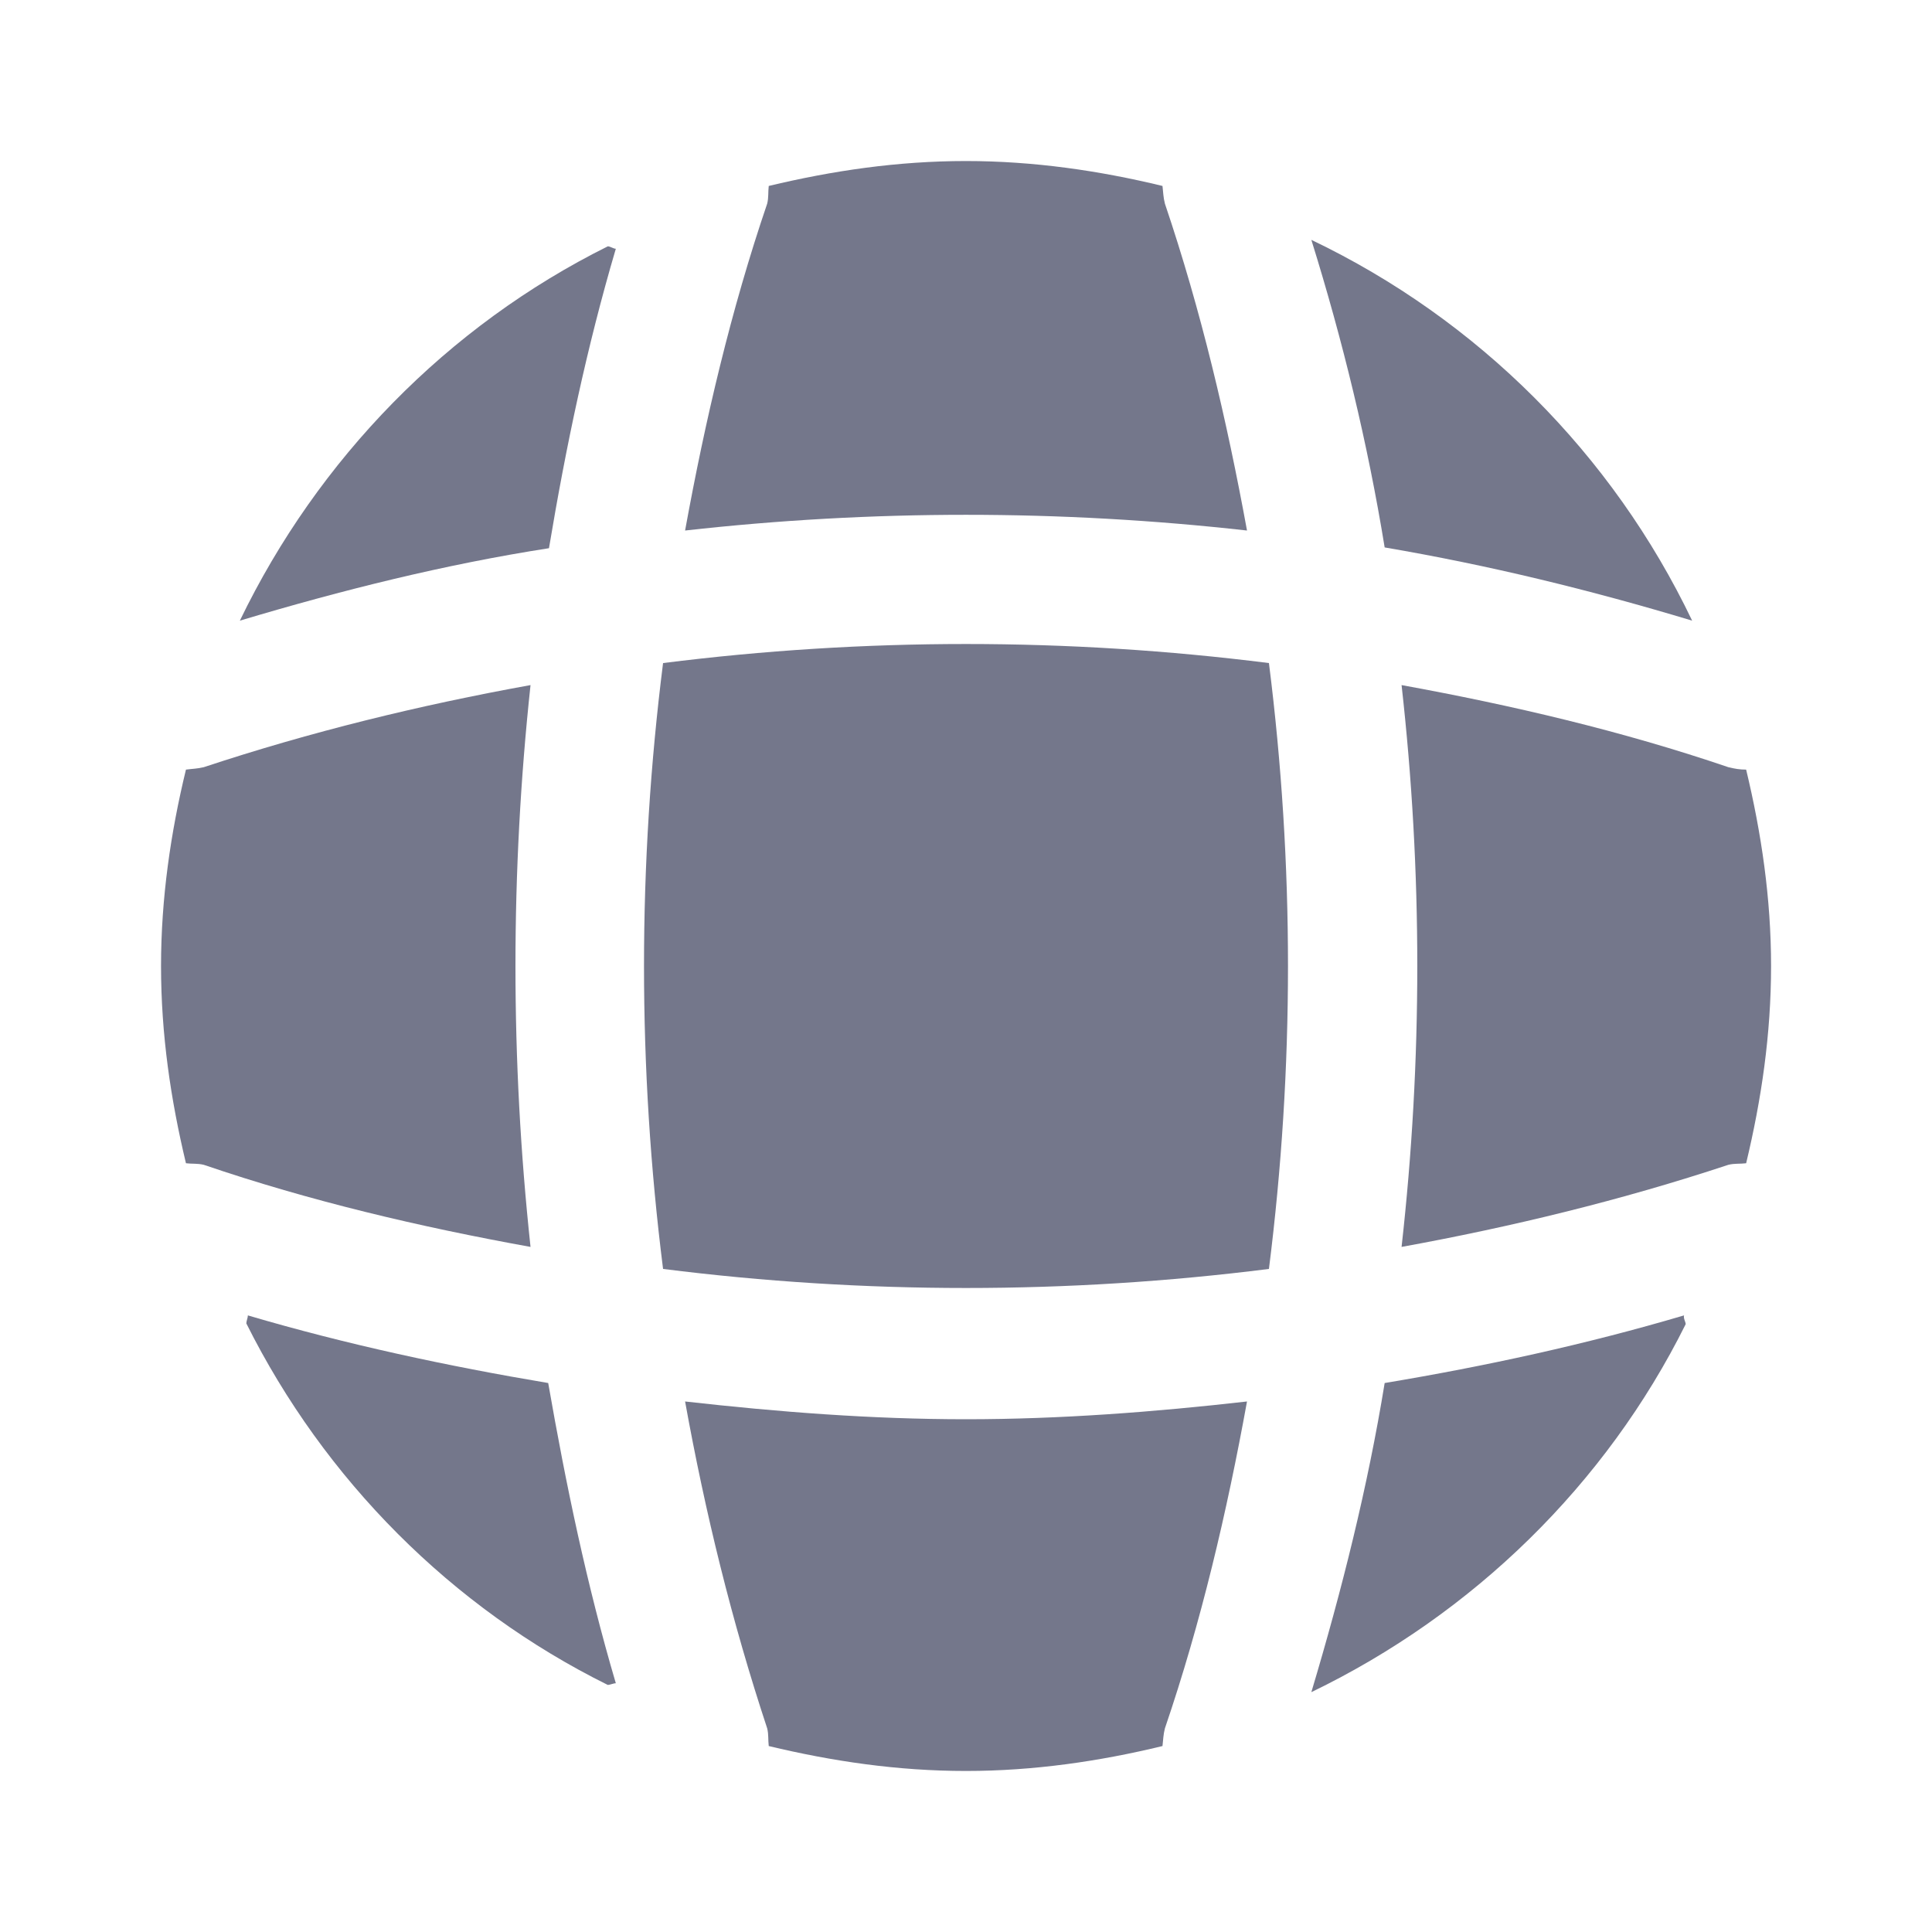 <svg width="20" height="20" viewBox="0 0 20 20" fill="none" xmlns="http://www.w3.org/2000/svg">
<path d="M6.375 17.425C6.35 17.425 6.316 17.442 6.291 17.442C4.675 16.642 3.358 15.317 2.55 13.7C2.55 13.675 2.566 13.642 2.566 13.617C3.583 13.917 4.633 14.142 5.675 14.317C5.858 15.367 6.075 16.408 6.375 17.425Z" fill="#74778B"/>
<path d="M17.45 13.708C16.625 15.367 15.25 16.708 13.575 17.517C13.892 16.458 14.159 15.392 14.334 14.317C15.383 14.142 16.417 13.917 17.433 13.617C17.425 13.65 17.45 13.683 17.45 13.708Z" fill="#74778B"/>
<path d="M17.517 6.425C16.467 6.108 15.409 5.85 14.334 5.667C14.159 4.592 13.9 3.525 13.575 2.483C15.3 3.308 16.692 4.7 17.517 6.425Z" fill="#74778B"/>
<path d="M6.375 2.575C6.075 3.592 5.858 4.625 5.683 5.675C4.608 5.842 3.542 6.108 2.483 6.425C3.292 4.75 4.633 3.375 6.292 2.55C6.317 2.55 6.35 2.575 6.375 2.575Z" fill="#74778B"/>
<path d="M12.909 5.492C10.975 5.275 9.025 5.275 7.092 5.492C7.3 4.35 7.567 3.208 7.942 2.108C7.958 2.042 7.95 1.992 7.958 1.925C8.617 1.767 9.292 1.667 10 1.667C10.7 1.667 11.383 1.767 12.034 1.925C12.042 1.992 12.042 2.042 12.059 2.108C12.434 3.217 12.7 4.35 12.909 5.492Z" fill="#74778B"/>
<path d="M5.492 12.908C4.342 12.7 3.209 12.433 2.109 12.058C2.042 12.042 1.992 12.05 1.925 12.042C1.767 11.383 1.667 10.708 1.667 10C1.667 9.3 1.767 8.617 1.925 7.967C1.992 7.958 2.042 7.958 2.109 7.942C3.217 7.575 4.342 7.3 5.492 7.092C5.284 9.025 5.284 10.975 5.492 12.908Z" fill="#74778B"/>
<path d="M18.334 10C18.334 10.708 18.234 11.383 18.076 12.042C18.009 12.05 17.959 12.042 17.892 12.058C16.784 12.425 15.65 12.7 14.509 12.908C14.726 10.975 14.726 9.025 14.509 7.092C15.65 7.3 16.792 7.567 17.892 7.942C17.959 7.958 18.009 7.967 18.076 7.967C18.234 8.625 18.334 9.3 18.334 10Z" fill="#74778B"/>
<path d="M12.909 14.508C12.7 15.658 12.434 16.792 12.059 17.892C12.042 17.958 12.042 18.008 12.034 18.075C11.383 18.233 10.7 18.333 10 18.333C9.292 18.333 8.617 18.233 7.958 18.075C7.95 18.008 7.958 17.958 7.942 17.892C7.575 16.783 7.3 15.658 7.092 14.508C8.058 14.617 9.025 14.692 10 14.692C10.975 14.692 11.95 14.617 12.909 14.508Z" fill="#74778B"/>
<path d="M13.136 13.136C11.052 13.399 8.948 13.399 6.864 13.136C6.601 11.052 6.601 8.948 6.864 6.864C8.948 6.601 11.052 6.601 13.136 6.864C13.399 8.948 13.399 11.052 13.136 13.136Z" fill="#74778B"/>
</svg>
